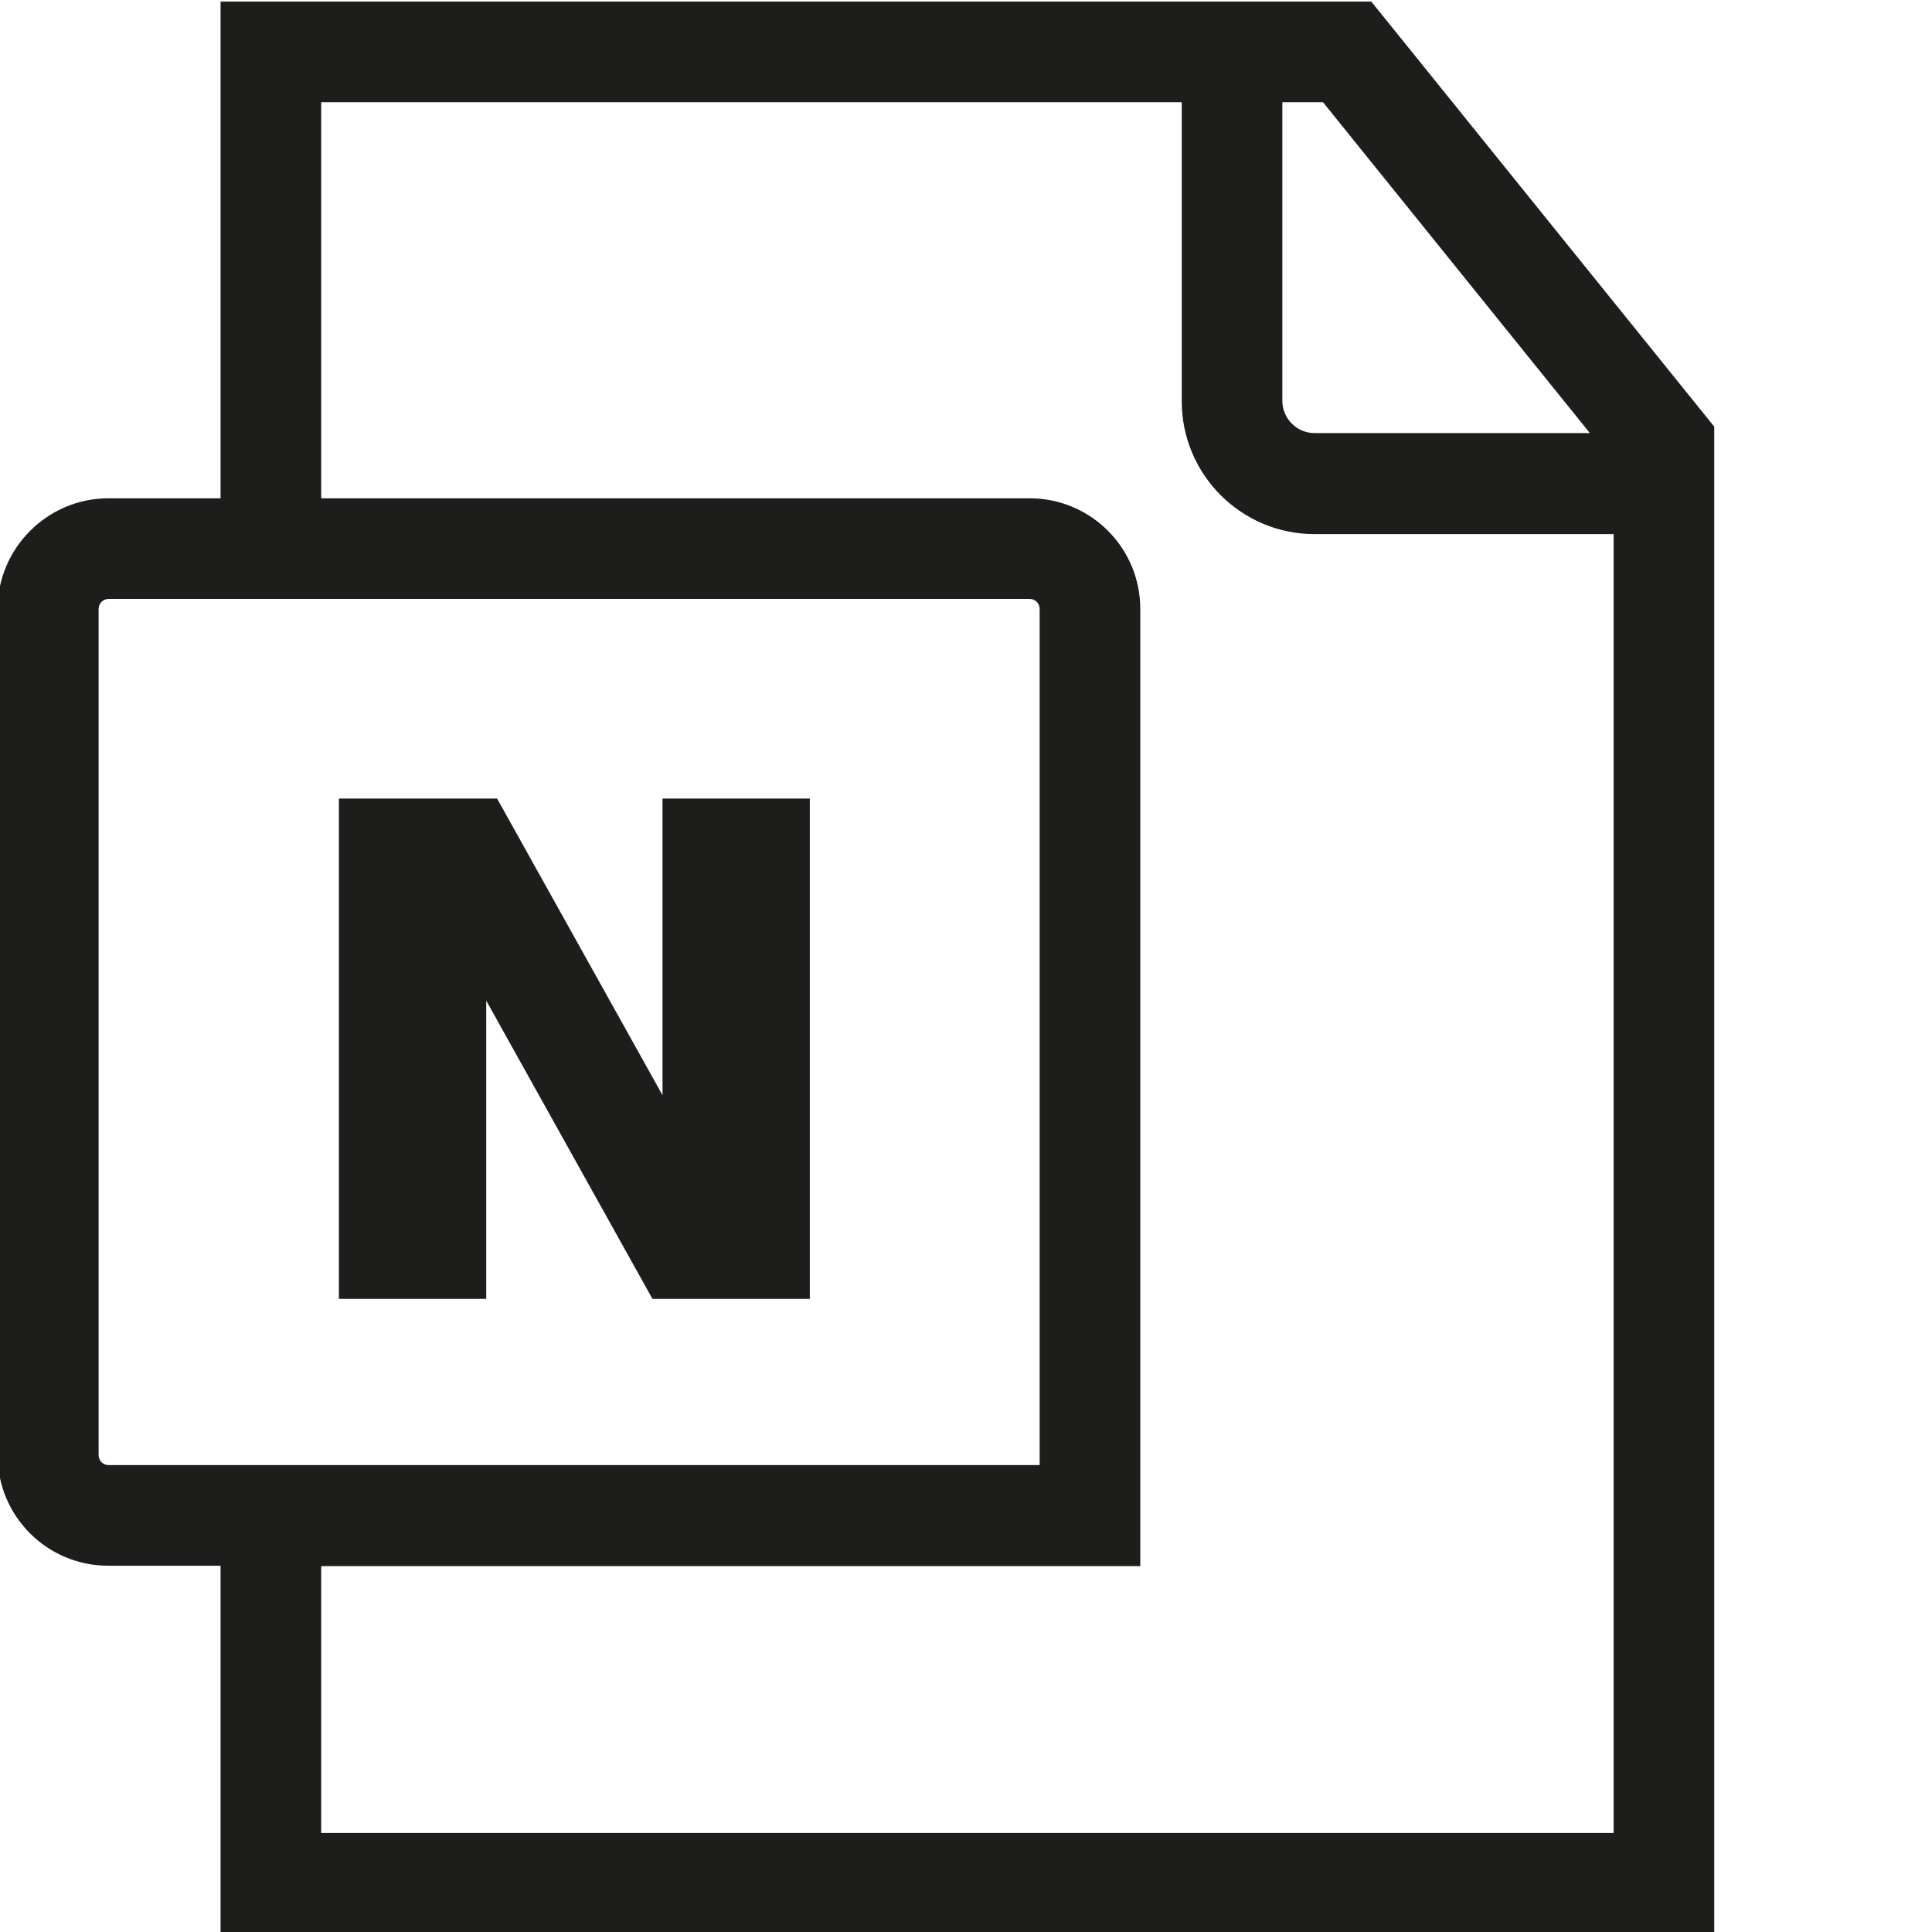 <svg viewBox="0 0 48 48" xmlns="http://www.w3.org/2000/svg">
  <path fill="#1d1d1b" d="M34.07.04H5.48v12.34H2.69c-1.51 0-2.75 1.24-2.75 2.75v21.02c0 1.52 1.23 2.75 2.75 2.75h2.79v9.14h37.11V10.6zm5.44 10.72h-6.85c-.44 0-.8-.36-.8-.8V2.54h1.01l6.63 8.22ZM2.45 36.15V15.13c0-.14.11-.25.25-.25h22.88c.14 0 .25.11.25.25V36.4H2.7c-.14 0-.25-.11-.25-.25m5.53 9.39v-6.63h20.35V15.13c0-1.52-1.23-2.75-2.75-2.75H7.98V2.54h21.38v7.43c0 1.82 1.48 3.3 3.3 3.3h7.43v32.27zm8.48-25.7h3.66v12.43h-3.91l-4.13-7.41v7.41H8.42V19.84h3.93l4.11 7.37z"/>
</svg>
